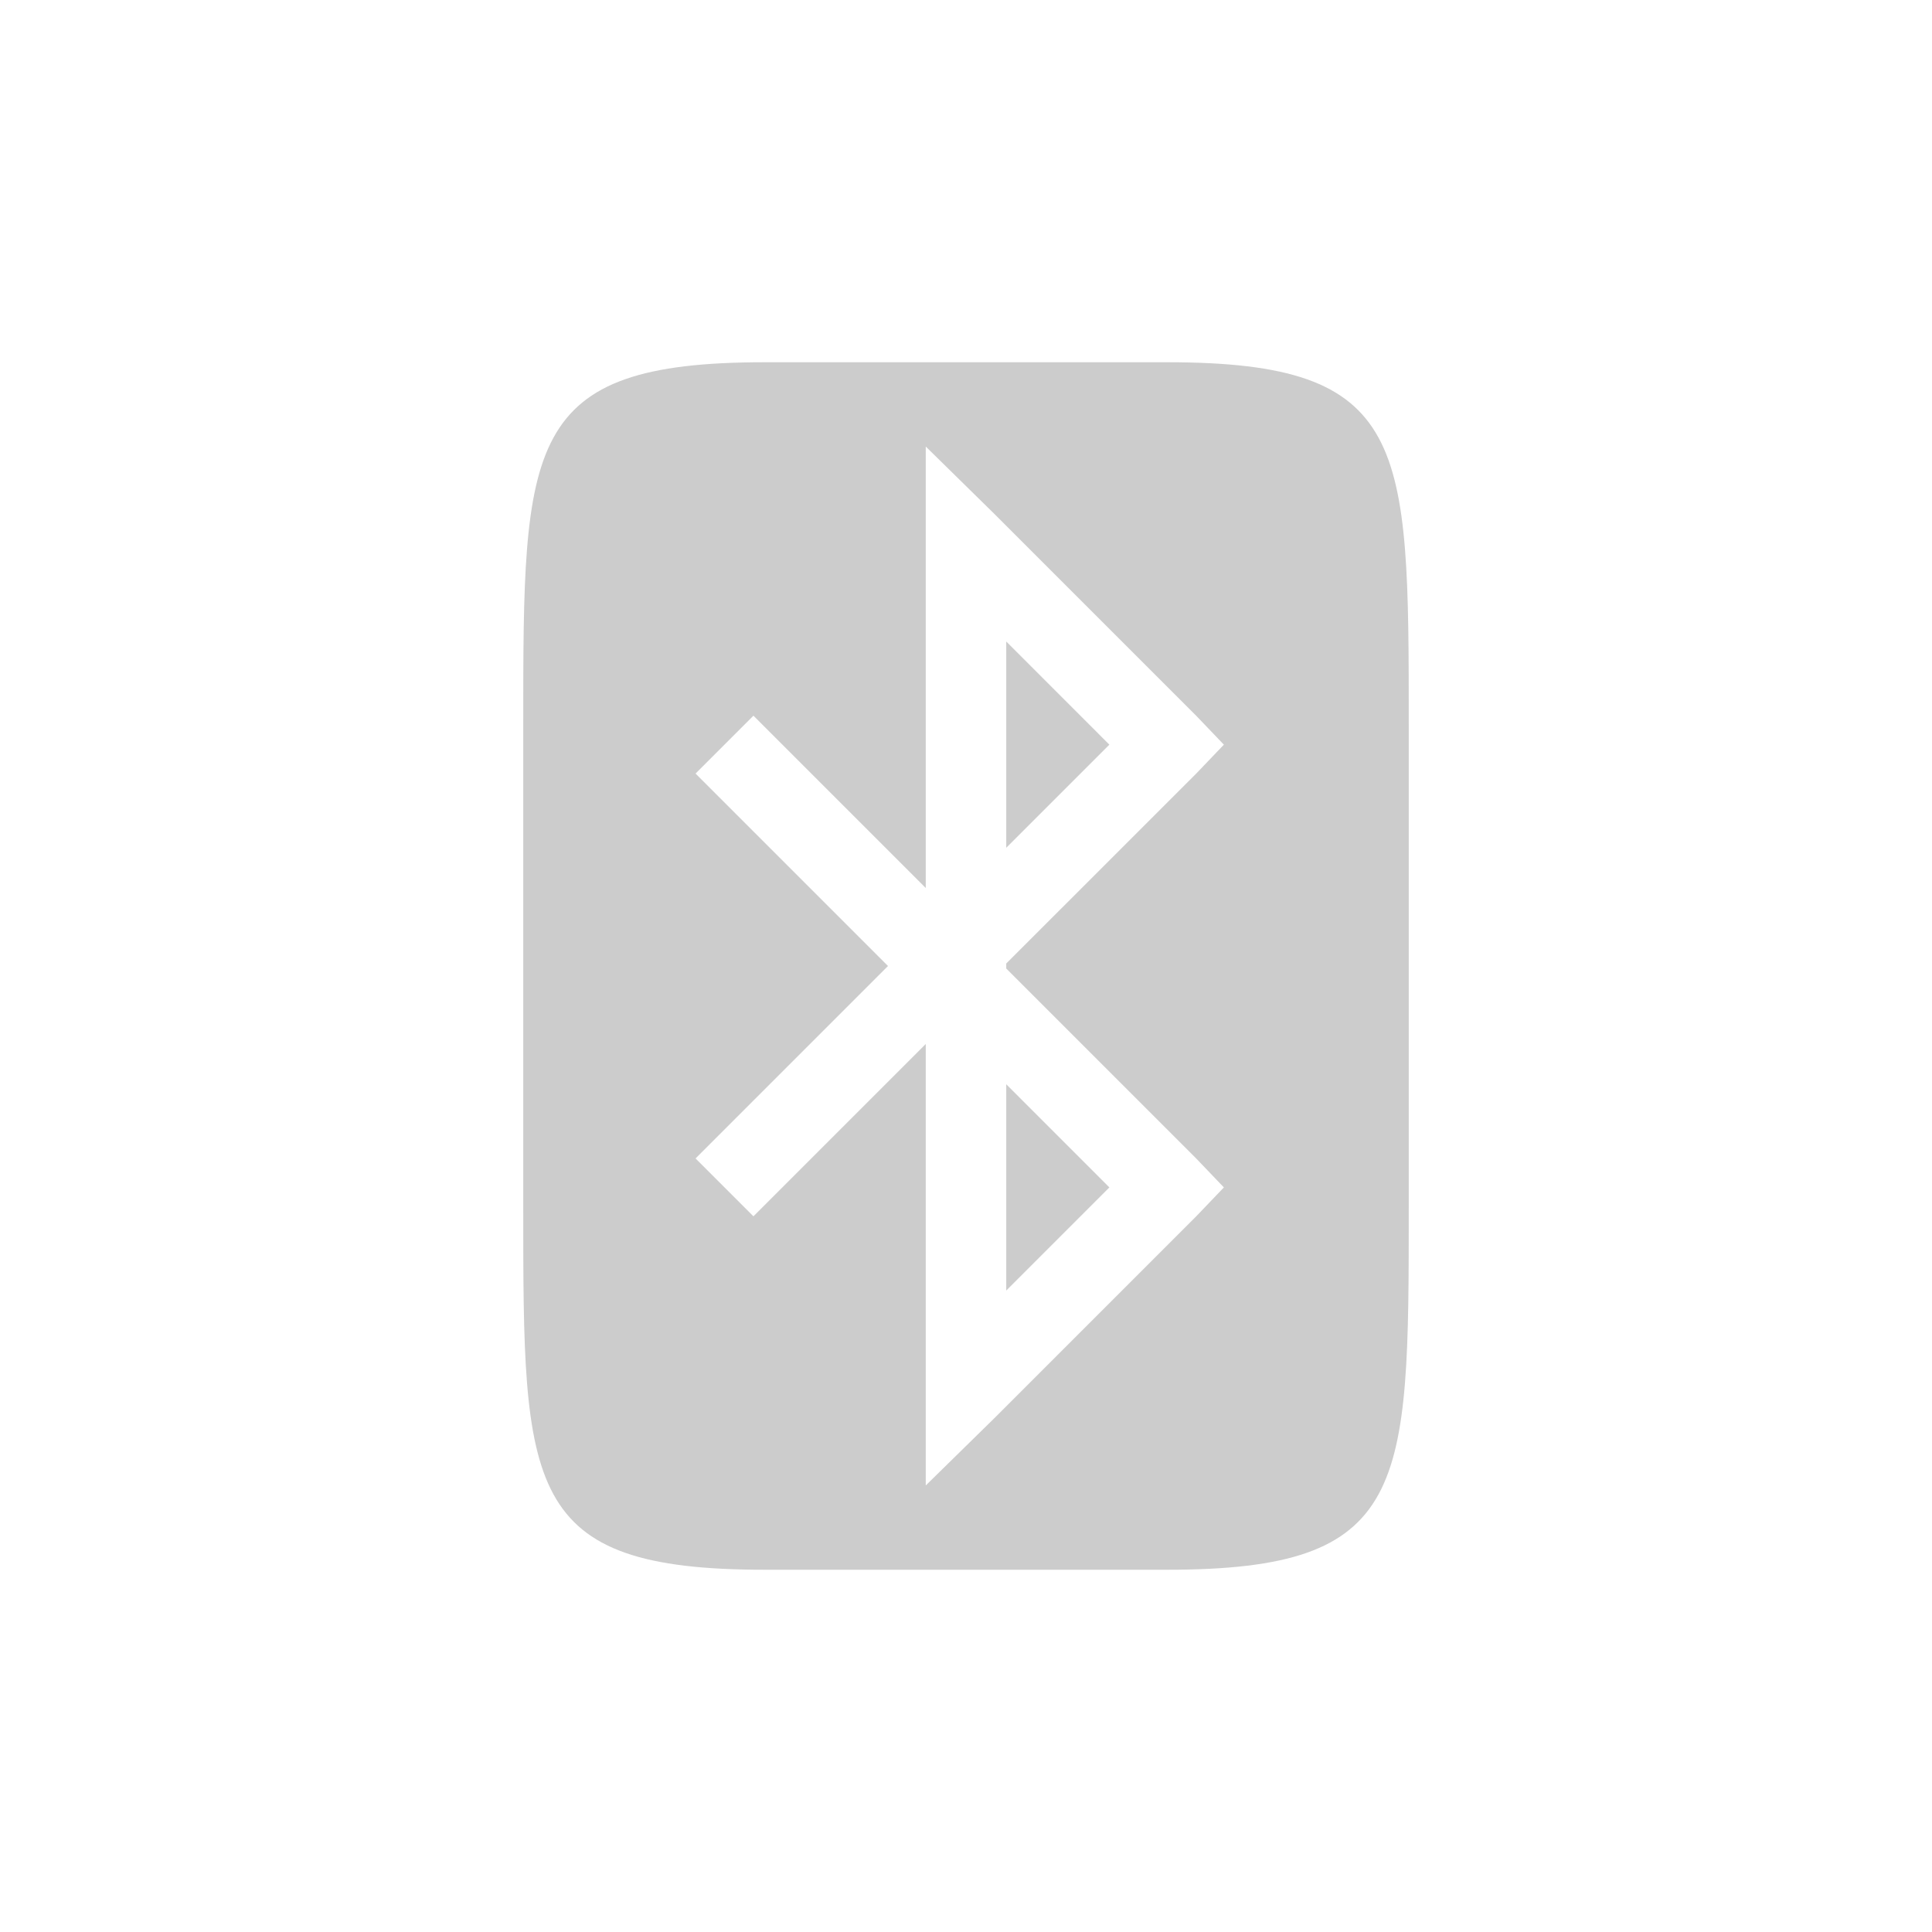 <?xml version="1.0" encoding="UTF-8" standalone="no"?>
<!-- Created with Inkscape (http://www.inkscape.org/) -->

<svg
   xmlns:dc="http://purl.org/dc/elements/1.1/"
   xmlns:cc="http://creativecommons.org/ns#"
   xmlns:rdf="http://www.w3.org/1999/02/22-rdf-syntax-ns#"
   xmlns:svg="http://www.w3.org/2000/svg"
   xmlns="http://www.w3.org/2000/svg"
   xmlns:xlink="http://www.w3.org/1999/xlink"
   xmlns:sodipodi="http://sodipodi.sourceforge.net/DTD/sodipodi-0.dtd"
   xmlns:inkscape="http://www.inkscape.org/namespaces/inkscape"
   width="48"
   height="48"
   id="svg3289"
   version="1.1"
   inkscape:version="0.48.3.1 r9886"
   sodipodi:docname="indicator_bluetooth-on_48x48px.svg">
  <defs
     id="defs3291">
    <linearGradient
       id="linearGradient3992">
      <stop
         style="stop-color:#b5b5b5;stop-opacity:1"
         offset="0"
         id="stop3994" />
      <stop
         style="stop-color:#dbdbdb;stop-opacity:1"
         offset="1"
         id="stop3996" />
    </linearGradient>
    <linearGradient
       inkscape:collect="always"
       xlink:href="#linearGradient3992"
       id="linearGradient3845"
       gradientUnits="userSpaceOnUse"
       x1="300"
       y1="994.362"
       x2="300"
       y2="978.362"
       gradientTransform="translate(8,0)" />
    <linearGradient
       inkscape:collect="always"
       xlink:href="#linearGradient3992"
       id="linearGradient3847"
       gradientUnits="userSpaceOnUse"
       x1="300"
       y1="994.362"
       x2="300"
       y2="984.362"
       gradientTransform="translate(-1,0)" />
    <linearGradient
       inkscape:collect="always"
       xlink:href="#linearGradient3992"
       id="linearGradient3851"
       gradientUnits="userSpaceOnUse"
       gradientTransform="translate(17,0)"
       x1="300"
       y1="994.362"
       x2="300"
       y2="972.362" />
    <linearGradient
       inkscape:collect="always"
       xlink:href="#linearGradient3992"
       id="linearGradient3855"
       gradientUnits="userSpaceOnUse"
       gradientTransform="translate(27,0)"
       x1="298"
       y1="966.362"
       x2="298"
       y2="994.362" />
    <linearGradient
       inkscape:collect="always"
       xlink:href="#linearGradient3992"
       id="linearGradient3835"
       x1="76"
       y1="41"
       x2="76"
       y2="7"
       gradientUnits="userSpaceOnUse"
       gradientTransform="translate(779,400)" />
    <linearGradient
       id="linearGradient3992-4">
      <stop
         style="stop-color:#b5b5b5;stop-opacity:1"
         offset="0"
         id="stop3994-98" />
      <stop
         style="stop-color:#dbdbdb;stop-opacity:1"
         offset="1"
         id="stop3996-8" />
    </linearGradient>
    <linearGradient
       y2="7"
       x2="76"
       y1="41"
       x1="76"
       gradientTransform="translate(799.5,548)"
       gradientUnits="userSpaceOnUse"
       id="linearGradient3852"
       xlink:href="#linearGradient3992-4"
       inkscape:collect="always" />
  </defs>
  <sodipodi:namedview
     id="base"
     pagecolor="#000000"
     bordercolor="#666666"
     borderopacity="1.0"
     inkscape:pageopacity="1"
     inkscape:pageshadow="2"
     inkscape:zoom="15.543122"
     inkscape:cx="37.910658"
     inkscape:cy="19.680731"
     inkscape:document-units="px"
     inkscape:current-layer="g3000"
     showgrid="true"
     inkscape:window-width="1920"
     inkscape:window-height="1029"
     inkscape:window-x="0"
     inkscape:window-y="24"
     inkscape:window-maximized="1">
    <inkscape:grid
       type="xygrid"
       id="grid3061"
       empspacing="8"
       visible="true"
       enabled="true"
       snapvisiblegridlinesonly="true" />
  </sodipodi:namedview>
  <g
     inkscape:label="Layer 1"
     inkscape:groupmode="layer"
     id="layer1"
     transform="translate(0,-1004.362)">
    <g
       style="display:inline"
       transform="translate(-789,604.362)"
       id="g4451">
      <g
         id="indicator-bluetooth"
         transform="translate(-59,-148)"
         inkscape:label="#g4928">
        <g
           id="g3000">
          <path
             style="color:#000000;fill:#cccccc;fill-opacity:1;fill-rule:nonzero;stroke:none;stroke-width:2;marker:none;visibility:visible;display:inline;overflow:visible;enable-background:accumulate"
             d="m 19,9 c -6,0 -6,2 -6,9 l 0,12 c 0,7 0,9 6,9 l 10,0 c 6,0 6,-2 6,-9 l 0,-12 c 0,-7 0,-9 -6,-9 z m 4,2.094 1.719,1.688 5,5 0.688,0.719 -0.688,0.719 L 25,23.938 l 0,0.125 4.719,4.719 0.688,0.719 -0.688,0.719 -5,5 L 23,36.906 23,34.5 23,25.938 18.719,30.219 17.281,28.781 22.062,24 17.281,19.219 18.719,17.781 23,22.062 23,13.5 z m 2,4.844 0,5.125 2.562,-2.562 z m 0,11 0,5.125 2.562,-2.562 z"
             transform="translate(848,548)"
             id="rect3013"
             inkscape:connector-curvature="0"
             sodipodi:nodetypes="ssssssssscccccccccccccccccccccccccccccc" />
          <rect
             style="fill:none;stroke:none"
             id="rect4926"
             width="48"
             height="48"
             x="848"
             y="548" />
        </g>
      </g>
    </g>
  </g>
</svg>
